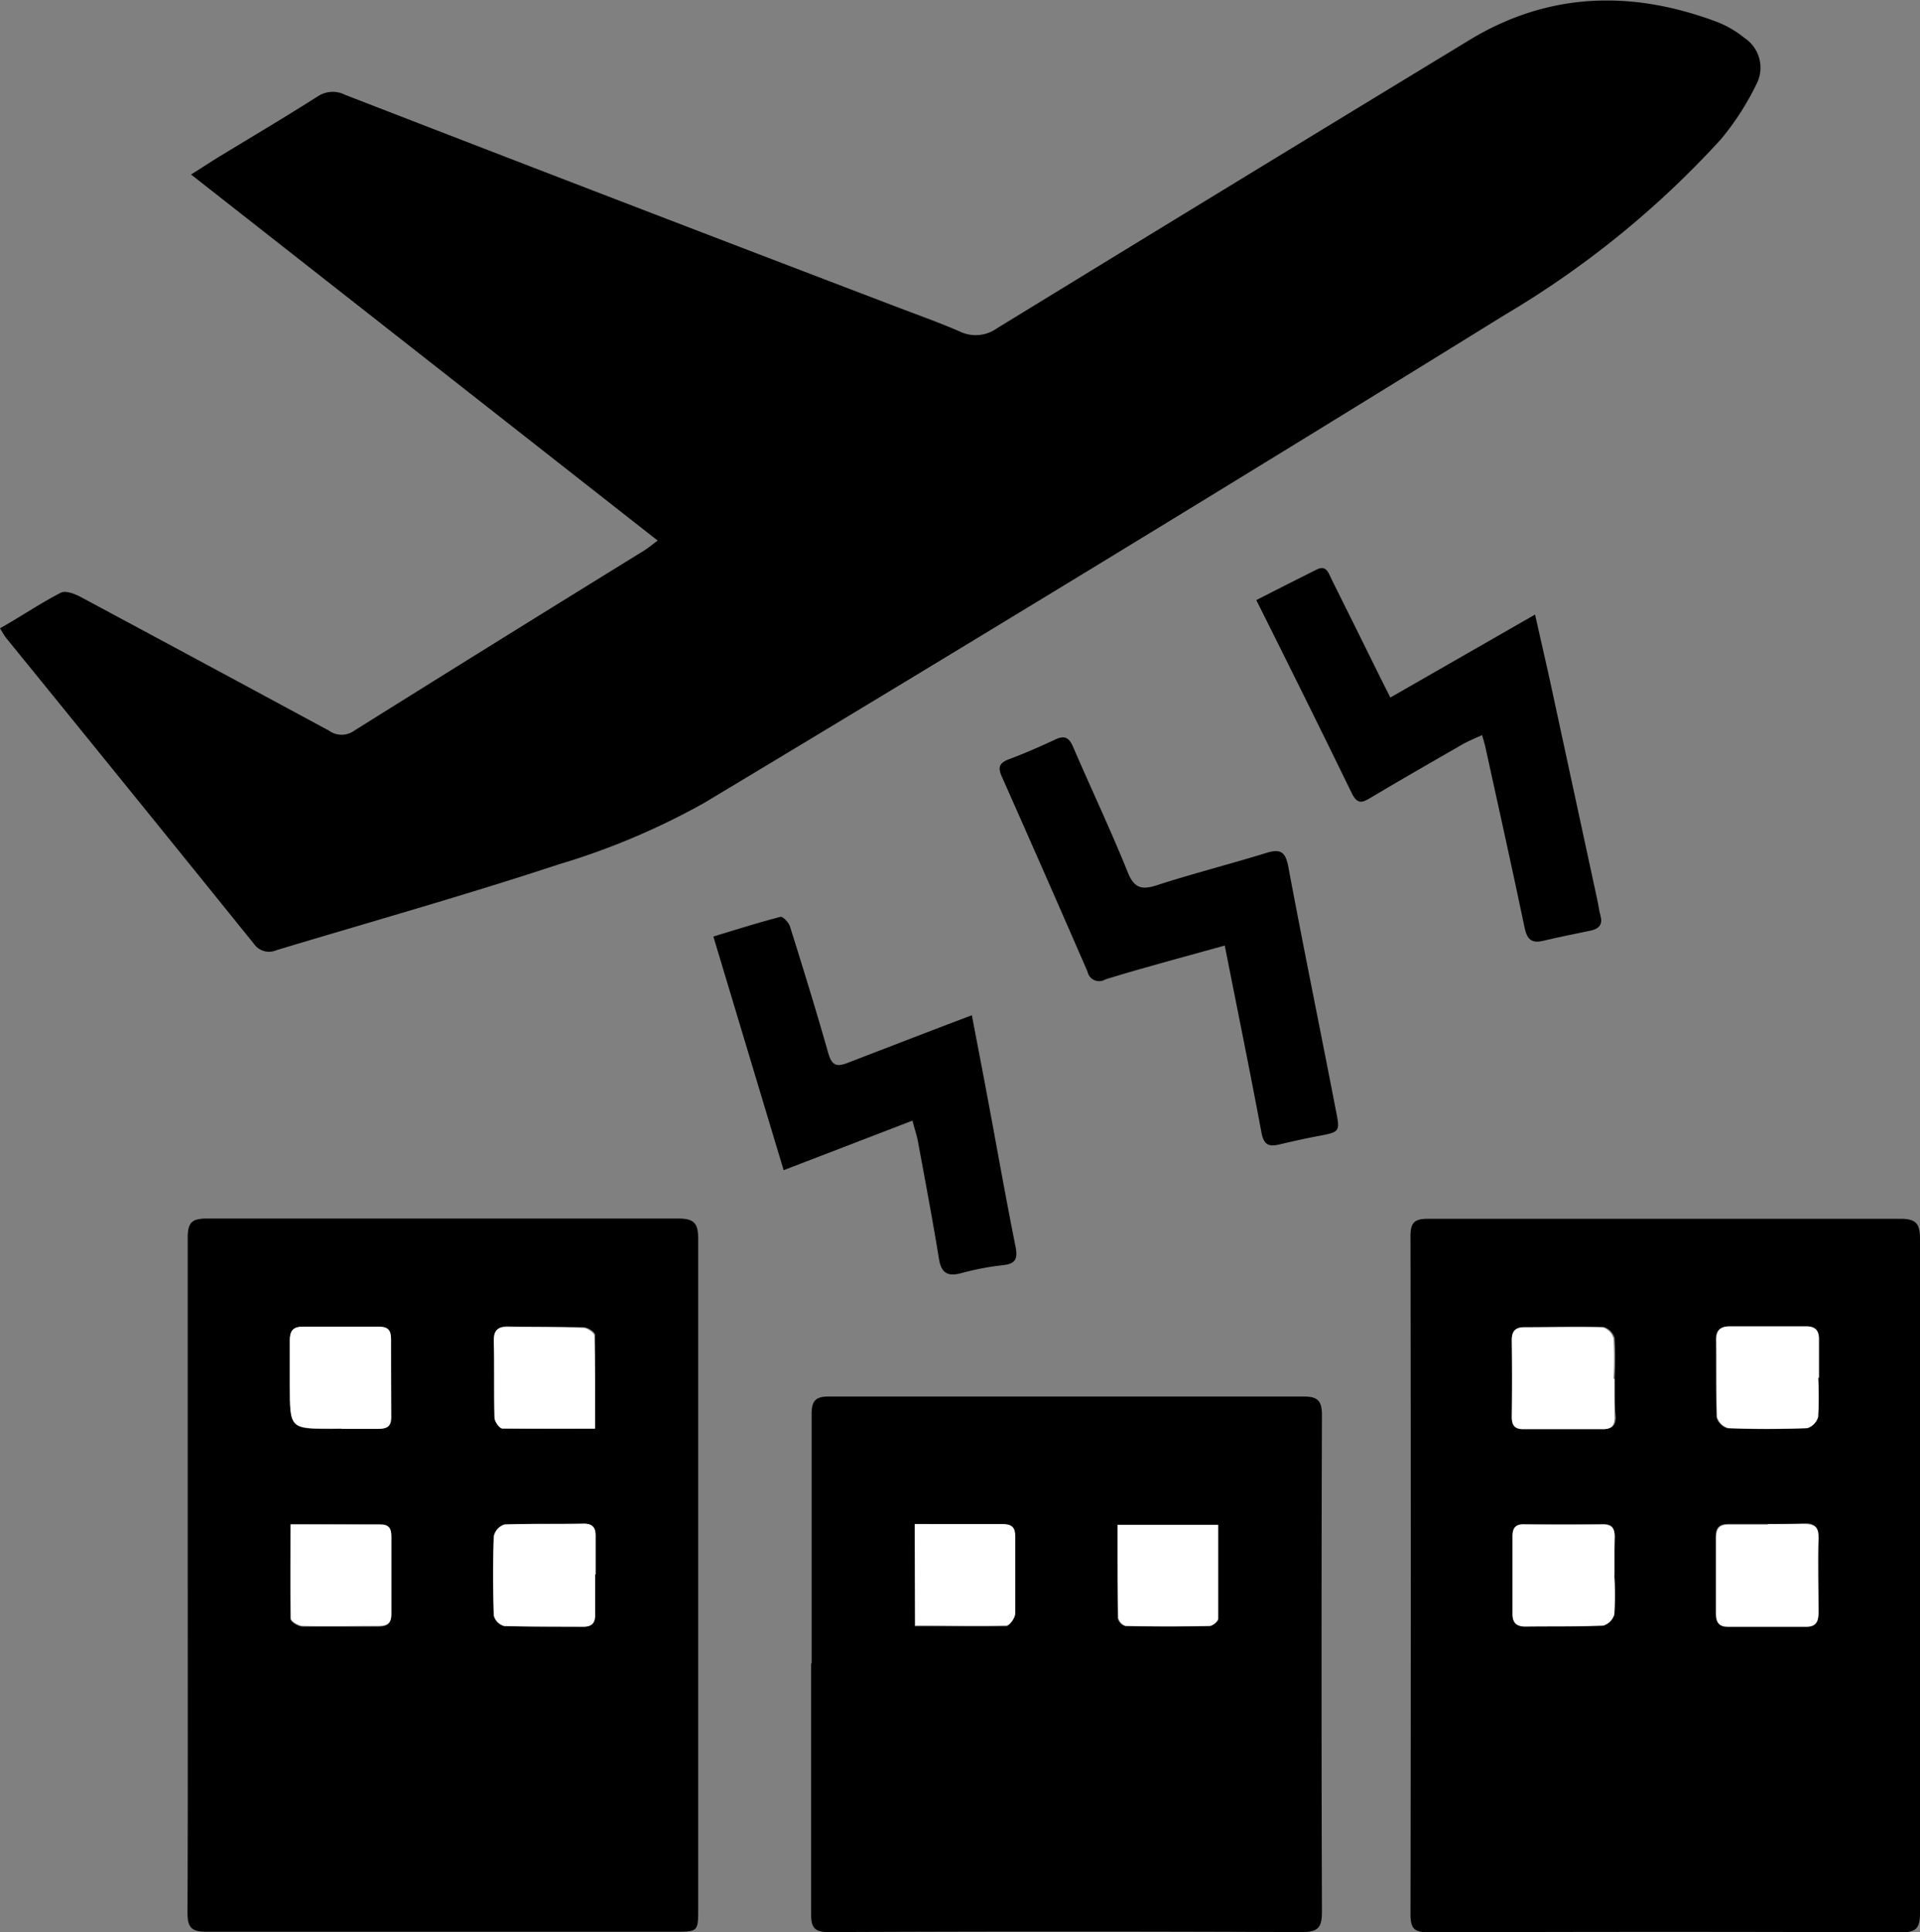 <svg xmlns="http://www.w3.org/2000/svg" viewBox="0 0 162 163"><rect x="0" y="0" width="162" height="163" fill="#808080" stroke="none"/><defs><style>.cls-1{fill:#fff;}</style></defs><title>资源 4</title><g id="图层_2" data-name="图层 2"><g id="图层_1-2" data-name="图层 1"><g id="_7MQp1i.tif" data-name="7MQp1i.tif"><path d="M0,53C1.78,52,3.41,50.88,5.13,50c.41-.21,1.21.1,1.72.38Q17.33,56,27.77,61.64a1.81,1.81,0,0,0,2.11,0Q42.09,54,54.35,46.44c.34-.21.64-.47,1.14-.84L16.12,14.72c1-.62,1.75-1.13,2.55-1.61,2.72-1.65,5.47-3.28,8.17-5A2.29,2.29,0,0,1,29.12,8q23.23,9,46.49,17.87c1.78.68,3.59,1.32,5.34,2.08a3.09,3.09,0,0,0,3.16-.25q20-12.25,40-24.4c6.68-4,13.7-4.13,20.87-1.41a8.72,8.72,0,0,1,2.22,1.32,3,3,0,0,1,1,3.89,22.86,22.86,0,0,1-3,4.65A79.24,79.24,0,0,1,127,26.54Q93.33,47.37,59.38,67.75a60.74,60.74,0,0,1-12.29,5.18c-7.86,2.59-15.83,4.83-23.76,7.22a1.55,1.55,0,0,1-1.91-.54Q11,66.7.53,53.83C.39,53.65.28,53.46,0,53Z"/><path d="M15.84,132.8c0-9.48,0-19,0-28.43,0-1.31.42-1.58,1.64-1.58q19.88,0,39.77,0c1.36,0,1.66.45,1.66,1.72q0,28.22,0,56.44c0,2,0,2-2,2-13.17,0-26.33,0-39.5,0-1.28,0-1.59-.38-1.59-1.62C15.86,151.85,15.84,142.33,15.84,132.8Zm13-12.3h0c1,0,2.1,0,3.14,0,.75,0,1.07-.22,1.06-1Q33,116.24,33,113c0-.75-.25-1.07-1-1.06-2.14,0-4.28,0-6.42,0-.85,0-1.13.37-1.12,1.15,0,1.27,0,2.55,0,3.83,0,3.62,0,3.62,3.55,3.62Zm-4.32,8.08c0,2.72,0,5.34,0,8,0,.23.62.62,1,.63,2.14,0,4.28,0,6.42,0,.74,0,1.08-.27,1.07-1,0-2.19,0-4.37,0-6.56,0-.66-.2-1-.94-1C29.67,128.6,27.26,128.59,24.52,128.59Zm25.7,4.22h0c0-1.09,0-2.18,0-3.27,0-.67-.23-1-1-1-2.23,0-4.46,0-6.68.07a1.34,1.34,0,0,0-.9,1c-.07,2.23-.06,4.46,0,6.68a1.26,1.26,0,0,0,.86.88c2.23.08,4.46,0,6.68.06.71,0,1-.3,1-1C50.21,135.08,50.22,133.94,50.22,132.81Zm0-12.29c0-2.76,0-5.34,0-7.91,0-.23-.61-.63-.94-.64-2.14-.07-4.28,0-6.41-.08-.83,0-1.14.33-1.13,1.13,0,2.18,0,4.37.06,6.55,0,.32.43.9.67.9C44.93,120.54,47.46,120.51,50.2,120.51Z"/><path d="M162,132.8c0,9.52,0,19,0,28.57,0,1.21-.27,1.64-1.58,1.63q-20-.08-39.91,0c-1.25,0-1.5-.39-1.5-1.56q.05-28.57,0-57.14c0-1.1.27-1.49,1.44-1.49q20,0,39.91,0c1.38,0,1.64.48,1.64,1.73C162,113.94,162,123.37,162,132.8Zm-8.57-16.56h0c0-1,0-2.09,0-3.14,0-.77-.23-1.19-1.08-1.19-2.14,0-4.27,0-6.41,0-.79,0-1.18.29-1.17,1.11,0,2.18,0,4.36.06,6.54a1.36,1.36,0,0,0,.94.93c2.22.08,4.45.07,6.68,0a1.36,1.36,0,0,0,.91-.95A29.37,29.37,0,0,0,153.41,116.24Zm-17.19,16.67c0-1.09,0-2.19,0-3.28,0-.74-.23-1.08-1-1.07q-3.28,0-6.56,0c-.77,0-1.06.3-1.06,1q0,3.28,0,6.56c0,.76.35,1.06,1.09,1.05,2.19,0,4.37,0,6.56-.08a1.38,1.38,0,0,0,.94-.95A28.84,28.84,0,0,0,136.21,132.91Zm0-16.63h0a32.38,32.38,0,0,0,0-3.4,1.36,1.36,0,0,0-.91-.94c-2.22-.08-4.45,0-6.68,0-.77,0-1,.39-1,1.12q0,3.2,0,6.4c0,.76.29,1.07,1,1.07q3.34,0,6.68,0c.69,0,1-.27,1-1C136.2,118.47,136.23,117.38,136.23,116.29Zm12.92,12.27v0c-1.09,0-2.19,0-3.28,0-.83,0-1.13.3-1.12,1.12,0,2.14,0,4.28,0,6.41,0,.74.26,1.09,1,1.09,2.18,0,4.37,0,6.55,0,.83,0,1.11-.37,1.09-1.17,0-2.09-.05-4.19,0-6.28,0-1-.38-1.27-1.29-1.22S150.15,128.56,149.15,128.56Z"/><path d="M68.48,140.32c0-7,0-14,0-21.05,0-1.19.41-1.47,1.5-1.47q20,0,39.91,0c1.21,0,1.65.25,1.65,1.58q-.07,20.91,0,41.83c0,1.33-.26,1.78-1.71,1.77q-20-.09-39.92,0c-1.14,0-1.48-.36-1.47-1.48,0-7.06,0-14.12,0-21.19Zm8.7-11.76v8.63c2.63,0,5.17,0,7.7,0,.27,0,.73-.65.74-1,.07-2.18,0-4.37,0-6.55,0-.75-.3-1-1.06-1C82.2,128.58,79.79,128.56,77.18,128.56Zm17.12.07c0,2.71,0,5.29,0,7.87a.94.94,0,0,0,.63.67q3.54.06,7.09,0c.25,0,.71-.4.71-.61,0-2.61,0-5.23,0-7.91Z"/><path d="M106,50.62c1.79-.91,3.44-1.76,5.1-2.58.83-.41,1,.32,1.25.82q2.07,4.15,4.12,8.31l.84,1.67,12.21-7c.44,2,.86,3.75,1.25,5.54q2,9.26,4,18.52c.1.44.15.9.27,1.34.21.75-.13,1.11-.83,1.26-1.33.28-2.67.54-4,.86-1,.24-1.37-.14-1.57-1.1-1.07-5.12-2.21-10.22-3.33-15.33-.06-.26-.14-.51-.26-.92-.55.25-1,.43-1.5.69-2.68,1.54-5.37,3.08-8,4.65-.62.37-1,.45-1.42-.29C111.49,61.63,108.8,56.22,106,50.62Z"/><path d="M103.34,79.76c-2.34.65-4.51,1.24-6.69,1.86-1.14.32-2.27.65-3.39,1a1,1,0,0,1-1.5-.66q-3.59-8.25-7.24-16.47c-.35-.79-.18-1.13.57-1.43C86.41,63.57,87.71,63,89,62.4c.83-.41,1.21-.18,1.55.62,1.53,3.55,3.17,7,4.63,10.62.53,1.29,1.18,1.43,2.38,1.05,3.08-1,6.2-1.79,9.28-2.74,1.22-.38,1.63-.09,1.87,1.21,1.28,6.84,2.68,13.65,4,20.48.37,1.85.35,1.84-1.48,2.19-1.12.21-2.23.46-3.33.72-.87.2-1.27,0-1.46-1C105.47,90.36,104.41,85.2,103.34,79.76Z"/><path d="M66.12,98.71,60.19,79c1.94-.59,3.78-1.17,5.66-1.66.19-.05.7.47.8.8,1.12,3.56,2.22,7.12,3.24,10.71.29,1,.67,1.19,1.65.8C75,88.32,78.4,87,82,85.64c.45,2.37.89,4.62,1.31,6.88.79,4.2,1.53,8.42,2.37,12.61.22,1.08,0,1.49-1.11,1.6a22.66,22.66,0,0,0-3.48.67c-1.12.29-1.66,0-1.86-1.18-.54-3.32-1.17-6.63-1.78-9.94-.1-.53-.27-1-.46-1.75Z"/><path class="cls-1" d="M28.84,120.51H28c-3.54,0-3.54,0-3.55-3.62,0-1.28,0-2.55,0-3.83,0-.78.26-1.17,1.12-1.15,2.14,0,4.28,0,6.42,0,.77,0,1,.31,1,1.06q0,3.28,0,6.56c0,.79-.31,1-1.06,1-1,0-2.09,0-3.14,0Z"/><path class="cls-1" d="M24.52,128.59c2.74,0,5.15,0,7.56,0,.74,0,.94.33.94,1,0,2.19,0,4.37,0,6.56,0,.77-.33,1-1.07,1-2.14,0-4.28.06-6.42,0-.34,0-1-.4-1-.63C24.49,133.93,24.52,131.3,24.52,128.59Z"/><path class="cls-1" d="M50.22,132.81c0,1.14,0,2.27,0,3.41,0,.68-.26,1-1,1-2.23,0-4.46,0-6.68-.06a1.26,1.26,0,0,1-.86-.88c-.08-2.23-.09-4.46,0-6.68a1.34,1.34,0,0,1,.9-1c2.23-.09,4.46,0,6.68-.07.72,0,1,.3,1,1,0,1.09,0,2.18,0,3.27Z"/><path class="cls-1" d="M50.2,120.51c-2.74,0-5.27,0-7.81,0-.24,0-.66-.58-.67-.9-.07-2.18,0-4.37-.06-6.55,0-.8.3-1.15,1.13-1.13,2.14,0,4.28,0,6.41.08.34,0,.94.41.94.64C50.23,115.18,50.2,117.76,50.2,120.51Z"/><path class="cls-1" d="M153.41,116.24a29.37,29.37,0,0,1,0,3.27,1.36,1.36,0,0,1-.91.95c-2.22.09-4.45.1-6.68,0a1.36,1.36,0,0,1-.94-.93c-.09-2.18,0-4.36-.06-6.54,0-.83.39-1.12,1.17-1.11,2.14,0,4.27,0,6.41,0,.85,0,1.1.42,1.08,1.19,0,1,0,2.09,0,3.14Z"/><path class="cls-1" d="M136.21,132.91a28.7,28.7,0,0,1,0,3.27,1.38,1.38,0,0,1-.94.95c-2.18.09-4.37.05-6.56.08-.74,0-1.09-.3-1.09-1.05q0-3.28,0-6.56c0-.75.29-1.06,1.06-1q3.28.05,6.56,0c.78,0,1,.33,1,1.07C136.19,130.73,136.21,131.82,136.21,132.91Z"/><path class="cls-1" d="M136.23,116.29c0,1.09,0,2.18,0,3.27,0,.7-.27,1-1,1q-3.34,0-6.68,0c-.75,0-1-.31-1-1.07q.05-3.2,0-6.4c0-.73.23-1.12,1-1.12,2.23,0,4.45-.05,6.68,0a1.36,1.36,0,0,1,.91.94,32.38,32.38,0,0,1,0,3.4Z"/><path class="cls-1" d="M149.15,128.56c1,0,2,0,3,0s1.32.23,1.29,1.22c-.06,2.09,0,4.19,0,6.28,0,.8-.26,1.18-1.09,1.17-2.18,0-4.37,0-6.55,0-.76,0-1-.35-1-1.09,0-2.14,0-4.28,0-6.41,0-.82.29-1.15,1.12-1.12,1.09,0,2.18,0,3.28,0Z"/><path class="cls-1" d="M77.18,128.56c2.6,0,5,0,7.42,0,.76,0,1.07.29,1.06,1,0,2.18,0,4.37,0,6.55,0,.36-.47,1-.74,1-2.53.08-5.07,0-7.7,0Z"/><path class="cls-1" d="M94.3,128.63h8.49c0,2.68,0,5.29,0,7.91,0,.22-.46.61-.71.61q-3.54.08-7.09,0a.94.94,0,0,1-.63-.67C94.29,133.91,94.3,131.33,94.3,128.63Z"/></g></g></g></svg>
